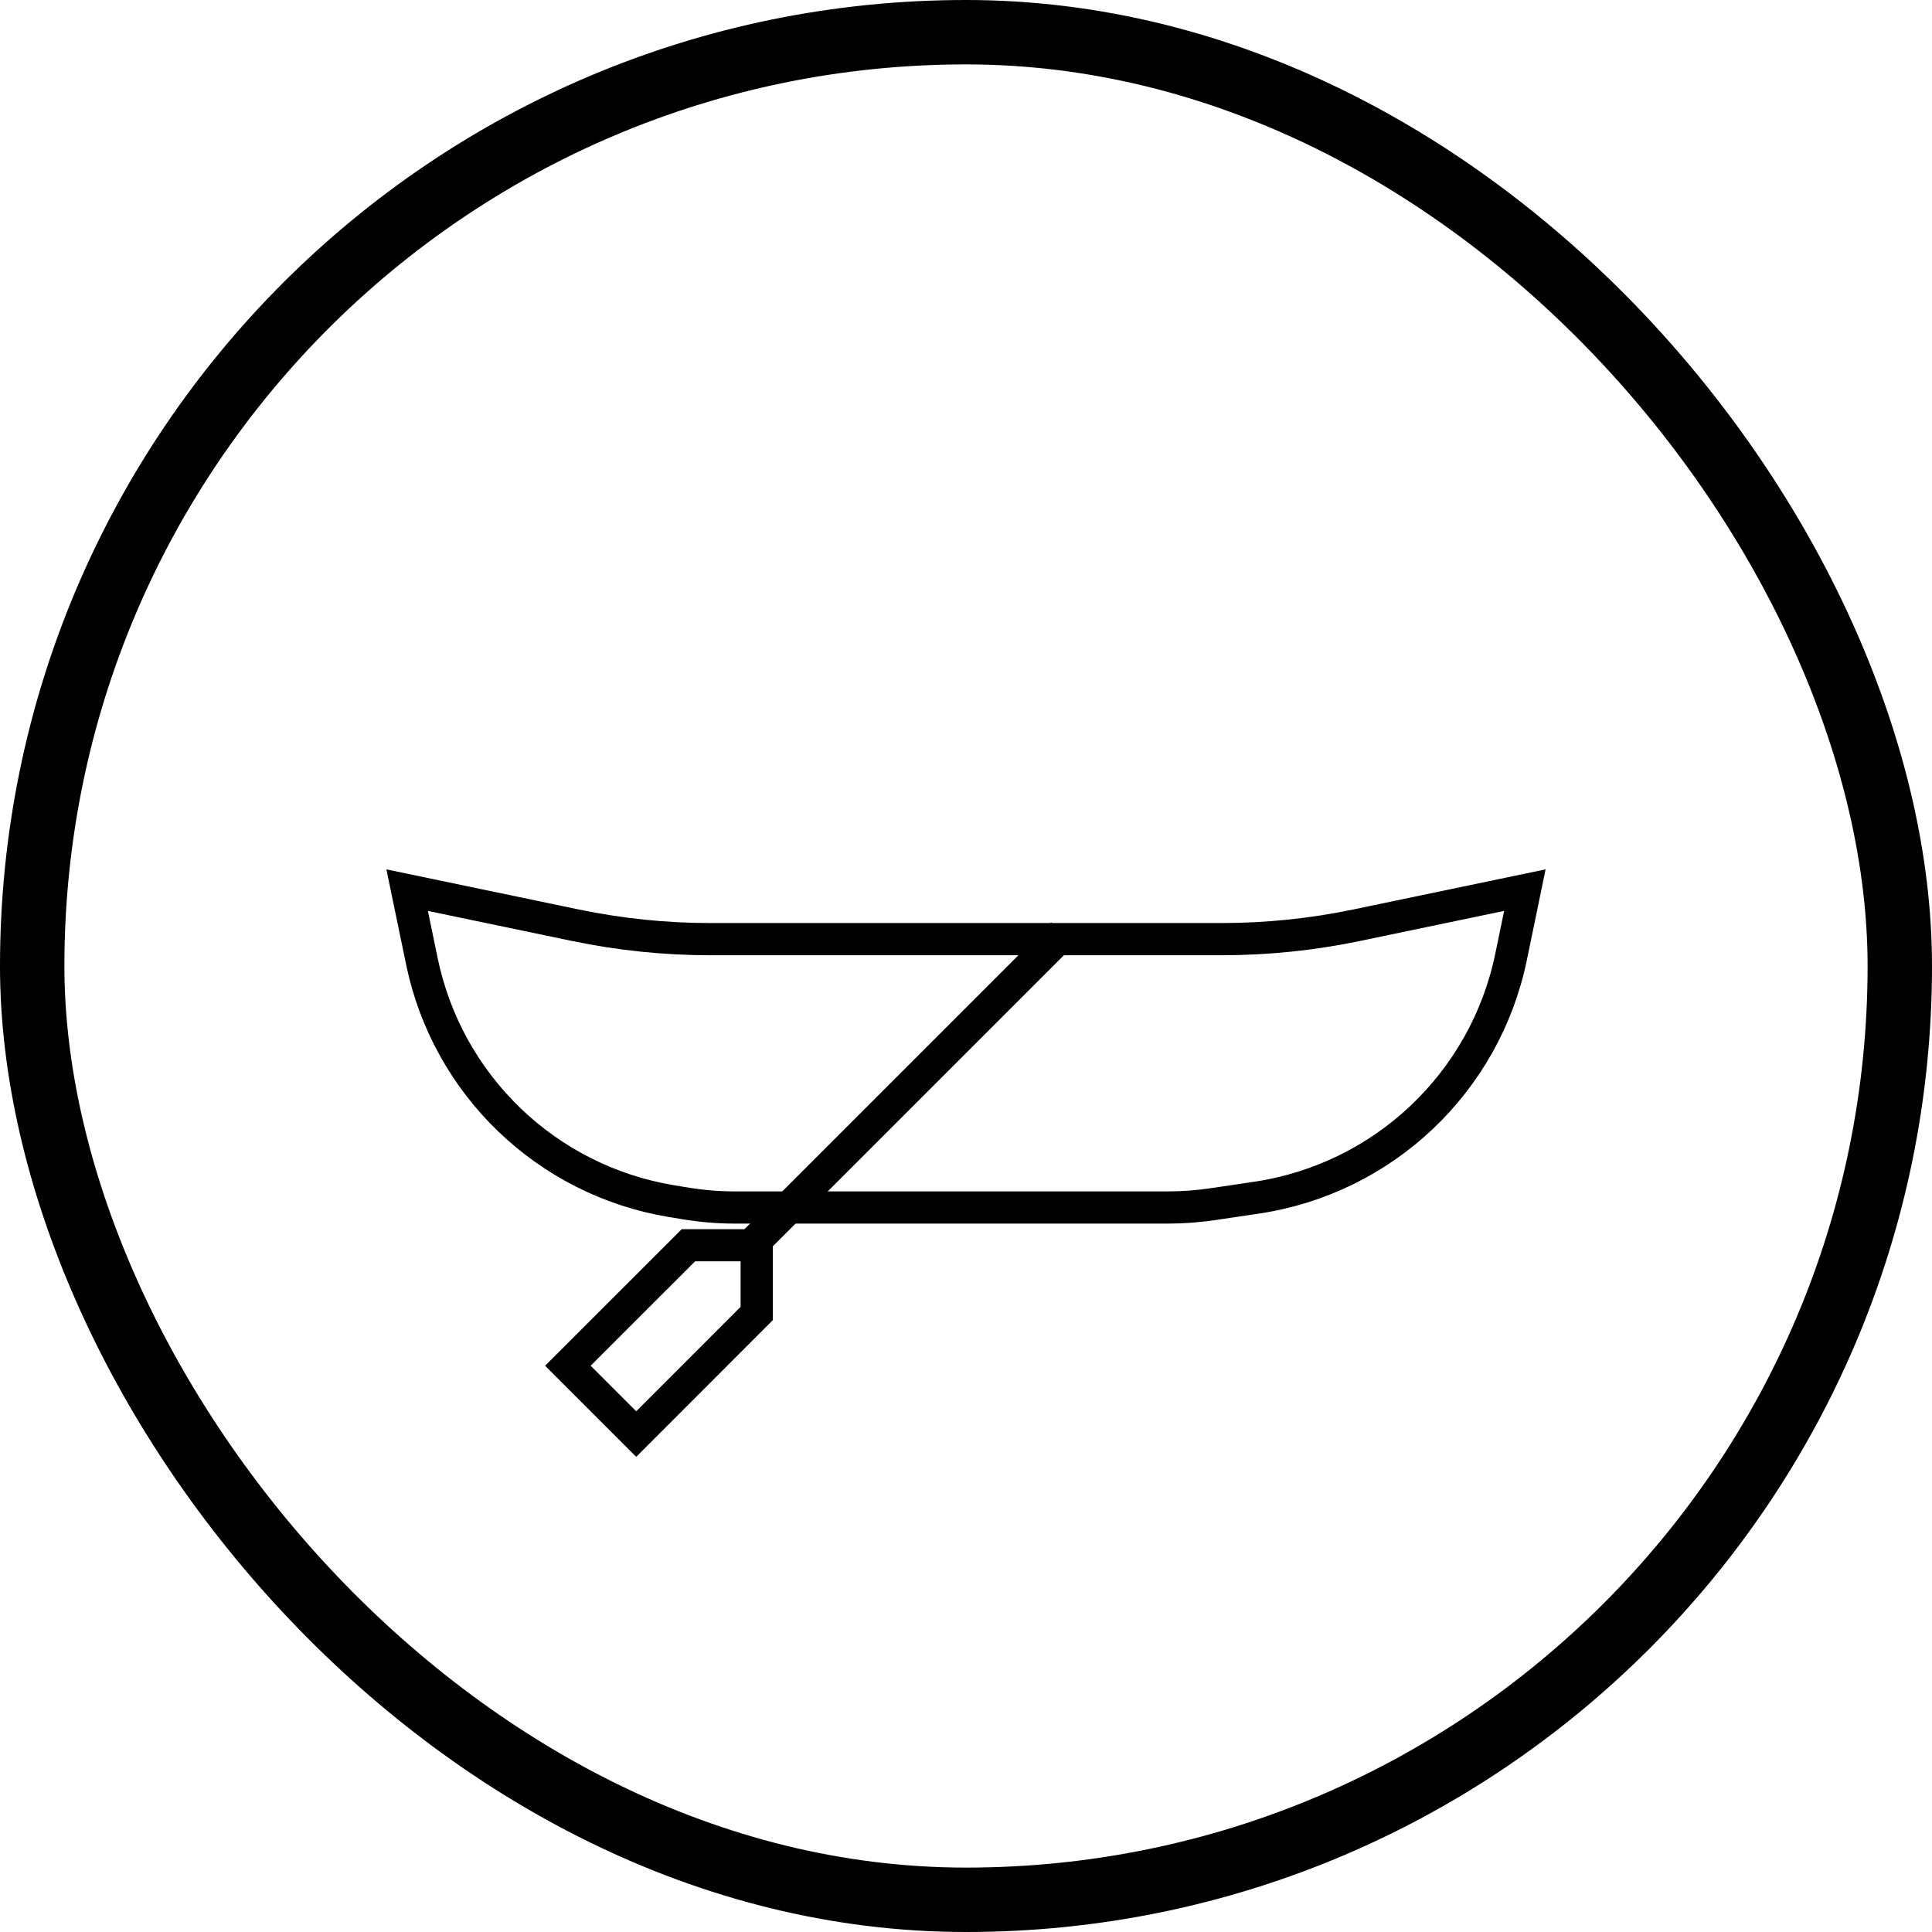 <svg width="30" height="30" viewBox="0 0 30 30" fill="none" xmlns="http://www.w3.org/2000/svg">
<rect x="0.5" y="0.5" width="29" height="29" rx="14.5" stroke="black"/>
<path d="M21.06 14.368L23.678 13.822L23.463 14.862C23.059 16.814 21.479 18.306 19.508 18.598L18.828 18.699C18.597 18.733 18.365 18.75 18.132 18.75H11.414C11.152 18.75 10.891 18.728 10.633 18.685L10.421 18.65C8.486 18.328 6.948 16.848 6.551 14.927L6.322 13.822L8.94 14.368C9.628 14.511 10.328 14.583 11.031 14.583H18.969C19.672 14.583 20.372 14.511 21.06 14.368Z" stroke="black" stroke-width="0.5"/>
<path d="M8.818 21.207L10.69 19.336H11.75V20.396L9.879 22.268L8.818 21.207Z" stroke="black" stroke-width="0.5"/>
<path d="M11.5 19.5L16.5 14.5" stroke="black" stroke-width="0.5"/>
</svg>
